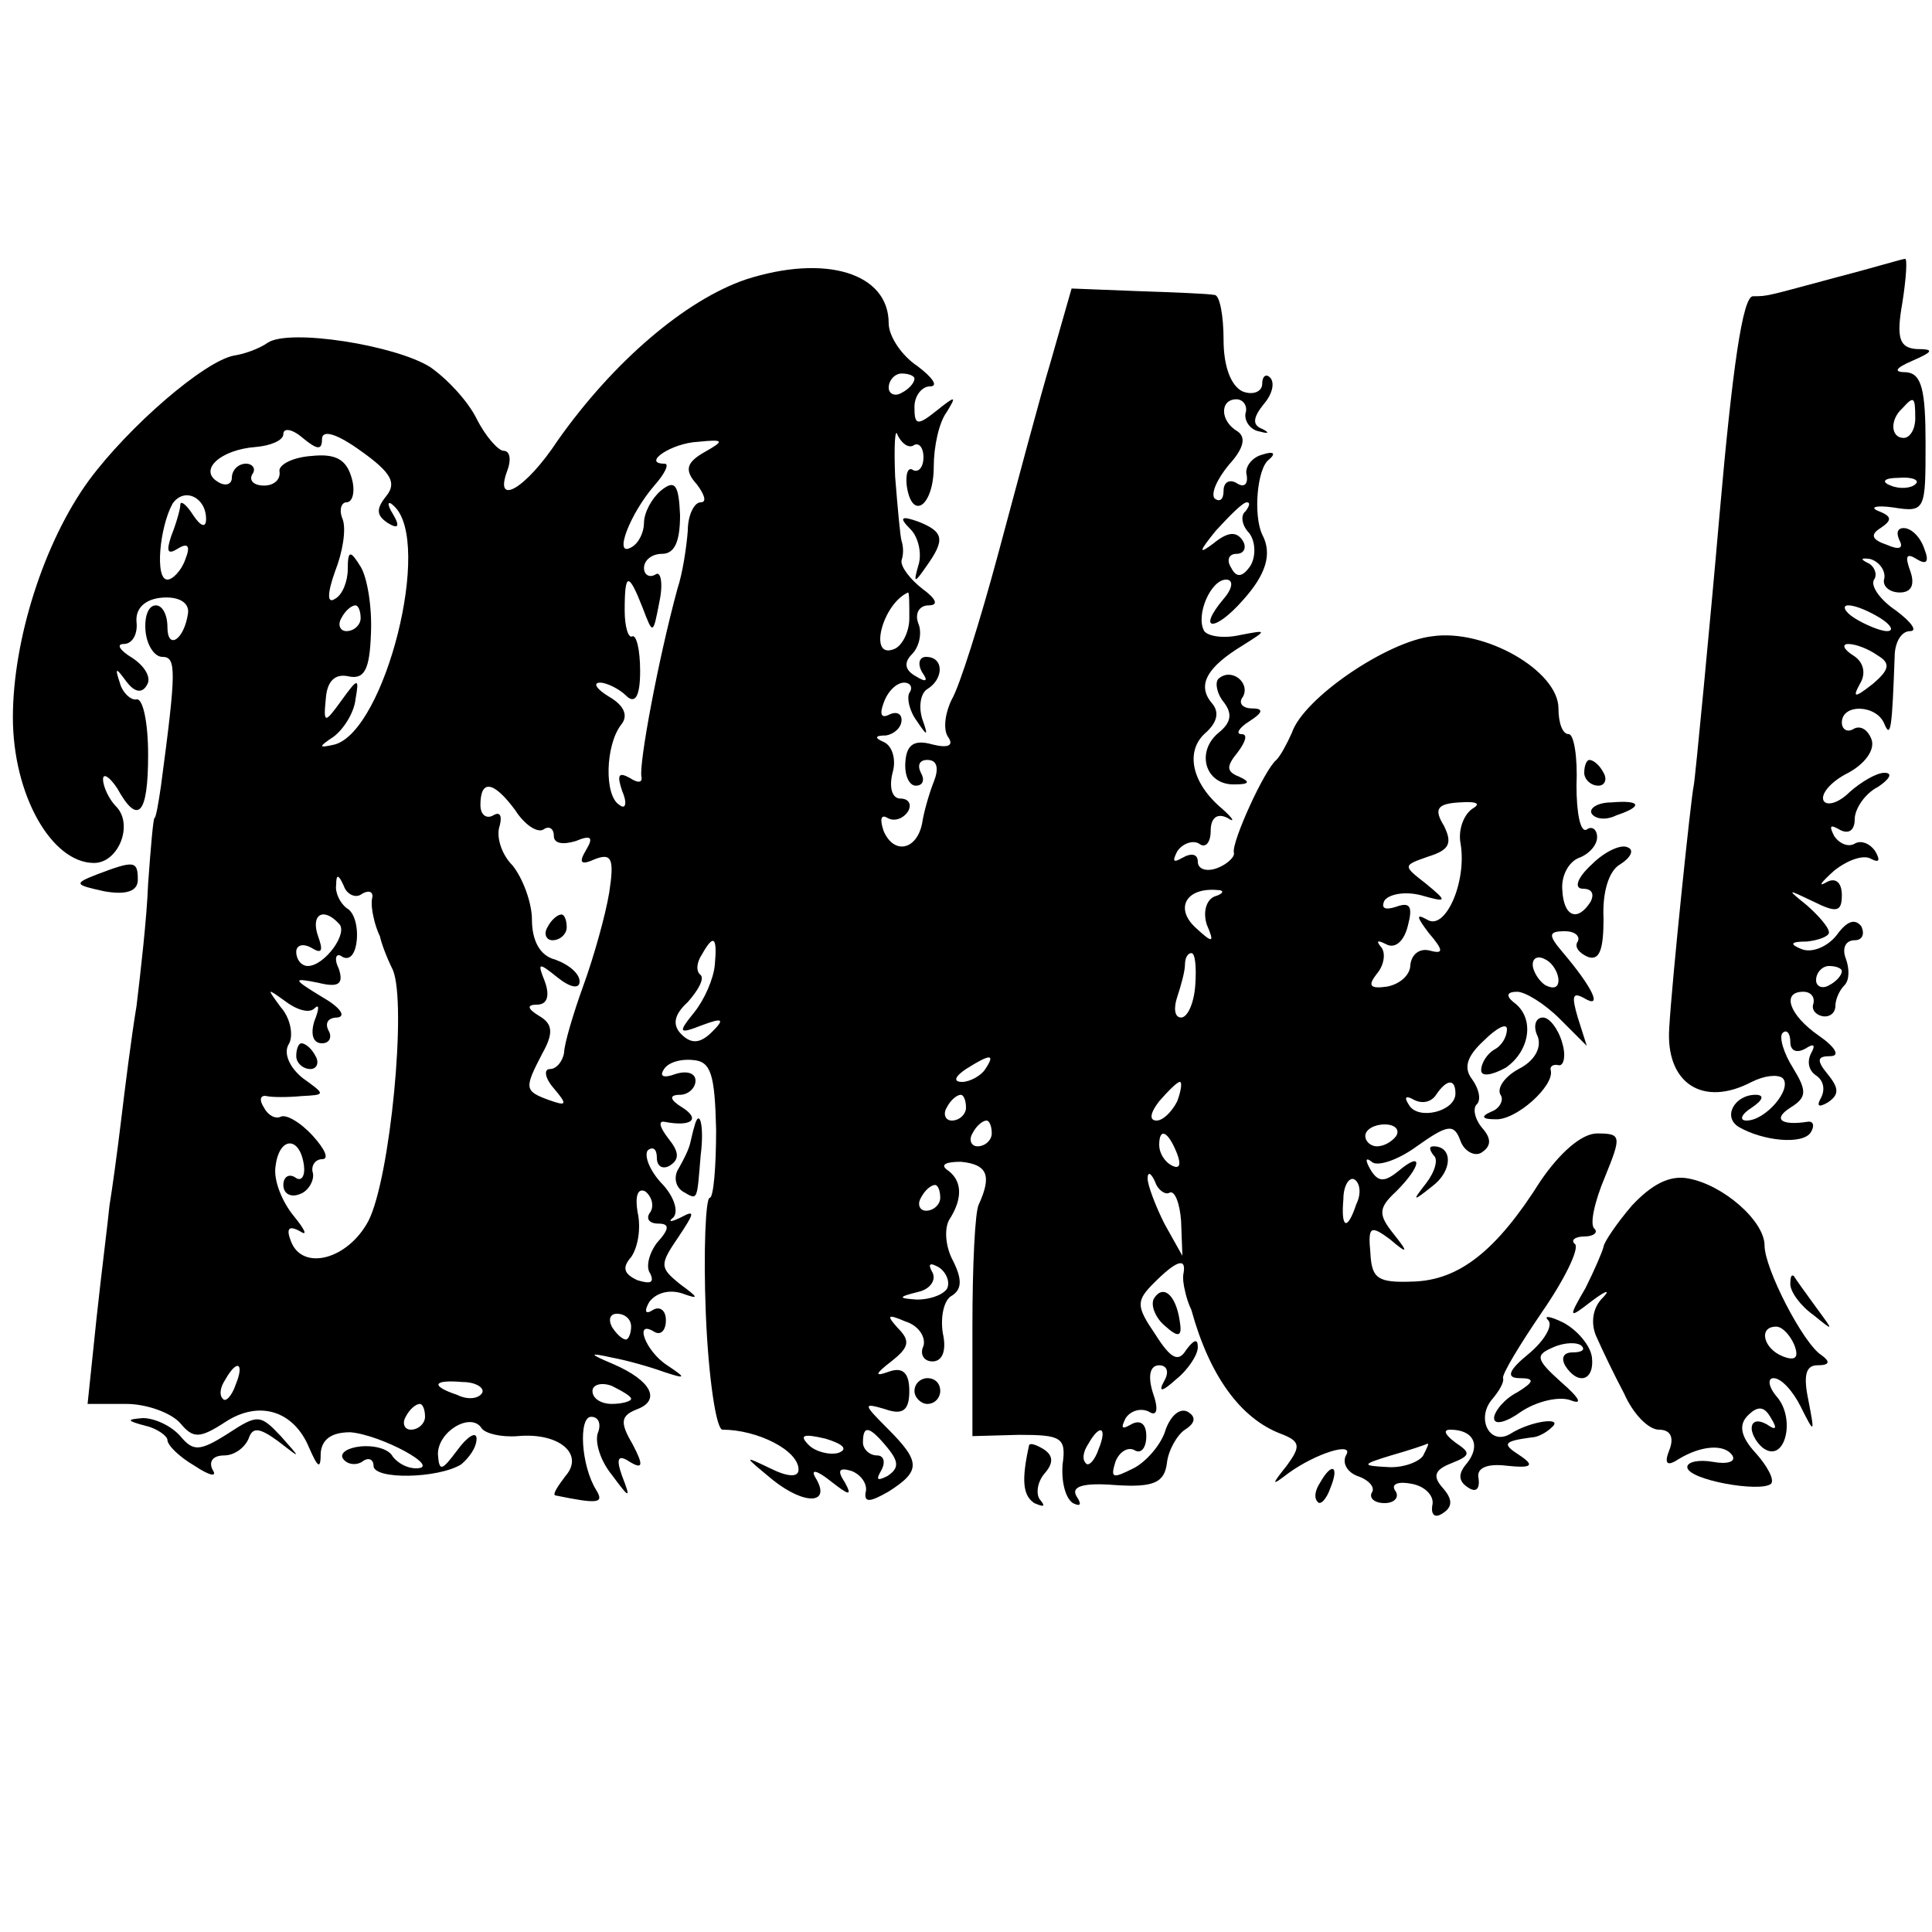 <?xml version="1.0" standalone="no"?>
<!DOCTYPE svg PUBLIC "-//W3C//DTD SVG 20010904//EN"
 "http://www.w3.org/TR/2001/REC-SVG-20010904/DTD/svg10.dtd">
<svg version="1.0" xmlns="http://www.w3.org/2000/svg"
 width="150pt" height="150pt" viewBox="0 0 150 150"
 preserveAspectRatio="xMidYMid meet">
<g transform="translate(0,150) scale(0.1,-0.1)"
fill="#000000" stroke="none">
<path d="M579 1283 c-47 -16 -103 -64 -146 -125 -25 -38 -50 -52 -39 -23 3 8
2 15 -3 15 -4 0 -14 11 -21 25 -7 14 -23 31 -36 40 -27 17 -109 30 -126 19 -7
-5 -19 -9 -26 -10 -23 -4 -82 -55 -113 -97 -35 -48 -59 -124 -59 -184 0 -60
30 -113 63 -113 19 0 31 30 17 44 -5 5 -10 15 -10 21 0 5 5 2 11 -7 16 -29 24
-21 24 26 0 25 -4 44 -9 43 -4 -1 -11 5 -13 13 -4 12 -3 12 5 1 6 -8 12 -10
16 -3 4 6 -2 15 -11 21 -10 6 -13 11 -7 11 7 0 11 8 10 17 -1 11 7 18 20 19
13 1 21 -4 20 -12 -3 -21 -16 -29 -16 -11 0 10 -4 17 -9 17 -6 0 -9 -9 -8 -20
1 -11 7 -20 13 -20 11 0 11 -10 -1 -100 -2 -14 -4 -25 -5 -25 -1 0 -3 -23 -5
-51 -1 -27 -6 -70 -9 -95 -4 -24 -9 -64 -12 -89 -3 -25 -7 -54 -9 -66 -1 -11
-6 -50 -10 -87 l-7 -67 30 0 c16 0 35 -7 42 -15 10 -12 15 -12 35 1 26 17 53
9 65 -20 7 -16 9 -17 9 -4 1 11 9 16 23 16 24 -2 72 -28 51 -28 -7 0 -14 4
-18 9 -3 6 -14 9 -25 8 -10 -1 -16 -5 -14 -9 3 -5 10 -6 15 -3 5 4 9 2 9 -3 0
-11 50 -10 68 1 6 5 12 13 12 20 0 6 -7 2 -15 -9 -12 -16 -14 -17 -15 -3 0 18
26 33 34 20 3 -4 15 -7 28 -6 32 3 52 -14 37 -31 -6 -8 -10 -14 -8 -15 34 -7
38 -6 32 4 -12 19 -14 57 -4 57 6 0 8 -6 5 -13 -2 -7 2 -21 11 -32 14 -19 15
-19 8 -1 -5 14 -3 17 6 11 10 -6 11 -3 2 14 -10 17 -9 22 4 27 18 7 11 22 -19
35 -19 8 -19 9 -1 5 11 -2 29 -7 40 -11 18 -6 18 -5 3 5 -17 11 -26 36 -10 26
5 -3 9 1 9 9 0 8 -5 11 -10 8 -6 -4 -7 -1 -3 6 5 7 15 10 25 7 14 -5 14 -4 -1
7 -16 13 -16 15 -1 37 12 18 13 21 2 15 -8 -4 -11 -4 -6 0 4 5 0 17 -10 27 -9
10 -13 21 -10 25 4 3 7 1 7 -6 0 -7 5 -9 10 -6 8 5 7 11 -1 21 -7 9 -8 14 -3
13 21 -4 28 2 14 11 -10 6 -11 10 -2 10 6 0 12 5 12 11 0 6 -7 8 -16 5 -8 -3
-12 -2 -9 3 3 6 13 9 23 8 14 -1 17 -11 18 -54 0 -29 -2 -53 -5 -53 -3 0 -5
-40 -3 -90 2 -49 8 -90 13 -90 27 0 59 -16 59 -31 0 -6 -8 -6 -22 1 -21 10
-21 10 2 -9 25 -20 46 -19 33 2 -4 7 2 5 12 -3 14 -11 17 -12 11 -1 -6 9 -5
12 5 9 8 -3 13 -11 11 -17 -1 -8 4 -7 18 1 25 16 25 23 -1 49 -19 19 -19 20
-2 15 14 -5 19 -1 19 14 0 14 -5 19 -16 15 -11 -4 -11 -2 2 8 14 11 15 16 5
26 -9 10 -8 11 6 5 10 -3 16 -12 14 -19 -3 -6 0 -12 7 -12 8 0 11 9 8 22 -2
13 1 26 7 29 8 5 8 13 1 27 -6 11 -7 25 -3 32 11 17 10 31 -2 39 -5 4 0 6 11
6 21 -2 24 -11 14 -33 -3 -5 -5 -48 -5 -95 l0 -85 36 1 c33 0 37 -2 34 -23 -1
-13 2 -26 8 -30 6 -3 7 -1 3 5 -5 8 5 11 30 9 30 -2 38 2 40 17 1 10 8 22 14
26 8 5 9 10 2 14 -6 3 -13 -3 -17 -14 -3 -11 -15 -25 -25 -30 -16 -8 -18 -8
-14 5 3 8 10 12 15 9 5 -3 9 2 9 11 0 10 -5 13 -12 9 -7 -4 -8 -3 -4 5 4 6 12
8 18 5 6 -4 8 1 3 15 -4 13 -2 21 5 21 6 0 8 -5 4 -12 -5 -9 -2 -9 9 1 9 7 17
19 17 25 0 7 -3 6 -9 -2 -6 -10 -12 -7 -24 12 -15 22 -15 26 -1 40 17 17 25
20 23 8 -1 -4 0 -10 1 -14 1 -5 3 -11 5 -15 14 -51 38 -84 69 -96 16 -6 16
-10 5 -25 -12 -15 -12 -16 1 -6 22 16 52 25 45 14 -3 -6 1 -13 9 -16 9 -3 14
-9 11 -13 -2 -4 2 -8 10 -8 8 0 12 5 8 10 -3 5 3 7 13 5 11 -2 18 -10 16 -17
-1 -7 2 -10 8 -6 8 5 8 11 0 20 -8 9 -6 14 7 19 15 6 15 8 3 16 -8 6 -10 10
-4 10 18 0 24 -12 13 -26 -7 -8 -7 -14 1 -19 6 -4 9 -1 8 7 -2 8 6 12 22 10
19 -2 22 0 10 8 -14 9 -13 11 9 14 5 0 12 4 16 8 9 8 -16 5 -32 -5 -16 -10
-27 11 -15 26 6 7 10 14 9 17 -1 3 13 26 30 51 18 26 29 49 26 53 -4 3 0 6 7
6 7 0 11 3 8 6 -4 3 0 21 8 40 13 32 13 34 -6 34 -12 0 -29 -15 -44 -37 -34
-54 -63 -77 -99 -78 -27 -1 -32 2 -33 22 -2 21 0 22 15 11 14 -12 15 -11 3 4
-12 15 -12 20 2 33 20 20 21 32 2 16 -11 -9 -16 -9 -22 1 -4 7 -4 10 1 6 4 -4
20 1 35 12 24 17 29 18 34 4 3 -8 11 -12 16 -9 8 5 8 11 1 19 -6 7 -8 16 -4
19 3 4 1 12 -4 19 -7 9 -4 18 9 30 10 10 18 14 18 9 0 -6 -4 -13 -10 -16 -5
-3 -10 -10 -10 -16 0 -5 8 -4 19 2 19 13 23 39 6 51 -6 5 -5 8 3 8 6 0 21 -9
33 -21 l21 -21 -7 22 c-5 17 -4 20 5 15 15 -9 6 9 -17 36 -11 13 -11 16 2 16
8 0 12 -4 10 -8 -3 -4 1 -9 8 -12 9 -3 12 6 12 30 -1 20 4 37 13 42 8 5 11 11
6 13 -5 3 -18 -3 -28 -13 -12 -11 -14 -19 -7 -19 7 0 9 -4 6 -10 -10 -16 -21
-12 -22 9 -1 11 5 22 13 25 8 3 14 10 14 16 0 6 -4 9 -8 6 -5 -3 -8 13 -8 34
1 22 -2 40 -6 40 -5 0 -8 9 -8 20 0 29 -57 62 -98 56 -35 -4 -100 -48 -109
-75 -4 -9 -9 -18 -12 -21 -9 -7 -35 -64 -33 -72 1 -3 -5 -9 -13 -12 -8 -3 -15
-1 -15 5 0 6 -5 7 -12 3 -7 -4 -8 -3 -4 5 4 6 12 9 17 6 5 -4 9 1 9 10 0 10 5
14 13 10 6 -4 5 -1 -4 7 -24 20 -29 45 -13 59 9 8 11 16 5 23 -12 14 -4 28 24
45 19 12 19 12 -2 8 -13 -3 -25 -1 -28 3 -7 12 5 40 17 40 6 0 5 -7 -2 -15
-21 -25 -7 -26 15 -1 18 20 23 36 15 51 -7 15 -4 51 5 58 6 5 4 7 -5 4 -8 -2
-14 -10 -12 -16 1 -7 -2 -10 -8 -6 -5 3 -10 1 -10 -6 0 -7 -3 -9 -7 -6 -3 4 2
15 11 26 11 12 14 21 7 26 -14 8 -14 25 -1 25 5 0 9 -5 7 -11 -1 -6 4 -13 11
-14 7 -2 8 -1 2 2 -8 3 -7 9 1 19 7 8 9 17 5 21 -3 3 -6 1 -6 -5 0 -6 -7 -9
-15 -6 -9 4 -15 19 -15 40 0 19 -3 35 -7 35 -5 1 -31 2 -60 3 l-51 2 -16 -56
c-9 -30 -27 -98 -41 -150 -14 -52 -30 -103 -36 -113 -5 -10 -7 -23 -3 -29 5
-7 0 -9 -12 -6 -14 4 -20 0 -21 -13 -1 -11 3 -19 8 -19 6 0 7 5 4 10 -3 6 -1
10 5 10 8 0 9 -7 5 -17 -4 -10 -8 -25 -9 -32 -4 -21 -22 -25 -30 -6 -3 9 -2
13 3 10 5 -3 12 -1 16 5 3 5 1 10 -6 10 -6 0 -9 8 -6 20 3 10 0 21 -7 24 -7 3
-7 5 2 5 6 1 12 6 12 12 0 5 -4 7 -10 4 -6 -3 -7 1 -4 9 3 9 10 16 16 16 5 0
7 -4 4 -8 -2 -4 0 -14 6 -22 8 -12 9 -12 4 2 -3 10 -1 20 4 23 13 8 13 25 -1
25 -5 0 -7 -5 -3 -12 5 -7 3 -8 -5 -3 -9 5 -9 11 -3 17 6 6 8 17 5 24 -3 8 1
14 8 14 8 0 6 5 -5 13 -9 7 -17 17 -16 22 2 6 1 12 0 15 -1 3 -3 25 -5 50 -1
25 0 39 2 32 3 -6 8 -10 12 -8 4 3 8 -1 8 -9 0 -8 -4 -12 -8 -10 -4 3 -6 -3
-5 -12 4 -28 21 -16 21 15 0 15 4 34 10 42 8 13 7 13 -8 1 -15 -12 -17 -11
-17 3 0 9 6 16 12 16 7 0 2 7 -10 16 -12 8 -22 23 -22 33 0 39 -49 54 -111 34z
m131 -77 c0 -3 -4 -8 -10 -11 -5 -3 -10 -1 -10 4 0 6 5 11 10 11 6 0 10 -2 10
-4z m-460 -47 c0 8 12 4 30 -9 24 -17 28 -25 20 -35 -8 -10 -8 -15 1 -21 8 -5
10 -3 4 7 -5 8 -4 11 1 6 30 -28 -7 -174 -46 -185 -13 -3 -13 -2 -1 6 8 6 16
19 17 29 3 17 2 17 -11 -1 -13 -18 -14 -18 -12 2 1 13 7 19 17 17 13 -3 17 5
18 33 1 21 -3 44 -8 52 -8 13 -10 13 -10 -2 0 -9 -4 -20 -10 -23 -6 -4 -6 4 0
21 6 15 9 33 6 41 -3 7 -1 13 3 13 5 0 7 9 4 19 -4 14 -12 19 -31 17 -15 -1
-26 -7 -25 -12 1 -6 -4 -11 -12 -11 -8 0 -12 4 -9 9 3 4 0 8 -5 8 -6 0 -11 -5
-11 -11 0 -5 -5 -7 -11 -3 -15 9 2 25 30 27 11 1 21 5 21 10 0 5 7 4 15 -3 11
-9 15 -10 15 -1z m297 -10 c-14 -8 -16 -14 -6 -25 6 -8 8 -14 3 -14 -5 0 -10
-10 -10 -22 -1 -13 -4 -33 -8 -45 -15 -55 -30 -136 -28 -146 1 -5 -3 -5 -9 -1
-9 5 -10 2 -6 -10 4 -9 3 -15 -2 -11 -12 7 -11 46 1 62 6 7 3 15 -9 22 -10 6
-13 11 -7 11 5 0 15 -5 20 -10 7 -7 11 -1 11 19 0 17 -3 28 -6 27 -3 -2 -6 7
-6 20 0 30 3 30 14 2 8 -21 8 -21 13 5 3 14 1 24 -3 21 -5 -3 -9 0 -9 5 0 6 6
11 14 11 10 0 14 10 14 30 -1 24 -4 28 -15 19 -7 -6 -13 -17 -13 -25 0 -7 -4
-16 -10 -19 -14 -8 -1 26 18 48 8 9 12 17 8 17 -18 0 5 16 26 17 20 2 21 1 5
-8z m-387 -52 c0 -7 -4 -6 -10 3 -5 8 -10 12 -10 8 0 -3 -3 -14 -7 -24 -4 -12
-3 -15 5 -10 8 5 10 2 6 -8 -3 -9 -10 -16 -14 -16 -10 0 -6 41 4 59 9 13 26 5
26 -12z m807 6 c-4 -3 -3 -11 3 -17 5 -7 5 -18 1 -25 -6 -9 -11 -10 -15 -2 -4
6 -2 11 4 11 6 0 8 5 5 10 -5 8 -12 7 -23 -2 -12 -9 -11 -6 2 10 11 12 21 22
24 22 3 0 2 -3 -1 -7z m-261 -83 c0 -11 -6 -22 -12 -24 -20 -8 -9 35 11 44 1
0 1 -9 1 -20z m-426 0 c0 -5 -5 -10 -11 -10 -5 0 -7 5 -4 10 3 6 8 10 11 10 2
0 4 -4 4 -10z m120 -149 c7 -11 17 -18 22 -15 4 3 8 1 8 -5 0 -6 7 -7 17 -4
12 5 14 3 8 -7 -6 -10 -4 -12 7 -7 13 5 15 0 11 -26 -3 -18 -12 -50 -20 -72
-8 -22 -15 -46 -15 -52 -1 -7 -6 -13 -11 -13 -5 0 -4 -7 3 -15 11 -13 10 -14
-4 -9 -19 7 -19 9 -5 36 9 16 8 23 -2 29 -10 6 -10 9 -2 9 8 0 10 7 6 18 -6
15 -5 15 10 3 10 -8 17 -9 17 -3 0 6 -8 13 -19 17 -12 3 -18 15 -18 31 0 13
-7 32 -15 42 -9 9 -13 23 -10 31 2 8 0 11 -5 8 -5 -3 -10 0 -10 8 0 20 10 19
27 -4z m743 1 c-7 -5 -11 -17 -9 -27 5 -30 -12 -68 -26 -59 -9 5 -8 2 1 -10
12 -14 12 -17 1 -14 -8 2 -14 -3 -15 -11 0 -8 -8 -15 -18 -17 -14 -2 -15 1 -8
10 6 7 7 17 3 21 -4 5 -2 5 4 2 7 -4 14 2 17 14 4 15 2 19 -9 15 -9 -3 -12 -1
-9 5 4 5 16 7 28 4 21 -6 21 -5 4 9 -18 14 -18 14 2 21 16 5 19 10 12 24 -8
13 -5 17 12 18 14 1 17 -1 10 -5z m-862 -66 c5 3 9 2 8 -3 -1 -4 0 -11 1 -15
1 -5 3 -11 5 -15 1 -5 5 -16 10 -26 11 -26 -2 -162 -19 -195 -16 -30 -51 -39
-60 -16 -4 10 -2 13 7 8 6 -4 4 1 -5 12 -9 11 -16 28 -14 39 3 23 19 23 22 0
1 -8 -2 -13 -7 -9 -5 3 -9 0 -9 -6 0 -7 6 -10 13 -7 6 2 11 10 10 16 -2 6 2
11 7 11 6 0 2 8 -7 18 -10 11 -21 17 -25 15 -4 -2 -10 1 -13 7 -4 6 -3 10 2 9
4 -1 17 -1 27 0 19 1 19 1 1 14 -10 8 -15 19 -11 26 4 6 2 20 -6 29 -11 15
-11 15 3 5 9 -7 19 -10 23 -6 4 4 4 0 0 -10 -3 -10 -1 -17 6 -17 6 0 8 5 5 10
-3 6 0 10 7 10 7 1 2 8 -12 16 -23 14 -23 15 -3 11 16 -4 20 -1 16 11 -4 8 -2
13 3 9 6 -3 10 3 11 13 1 11 -2 22 -8 25 -5 4 -9 12 -8 18 0 9 2 8 6 -1 2 -6
9 -10 14 -6z m662 -2 c-7 -3 -9 -13 -6 -22 6 -14 5 -15 -9 -2 -16 15 -7 31 17
29 6 0 5 -3 -2 -5z m-680 -21 c8 -7 -11 -33 -24 -33 -5 0 -9 5 -9 11 0 5 5 7
12 3 8 -5 9 -2 5 9 -6 17 4 23 16 10z m292 -32 c-1 -11 -8 -27 -16 -37 -13
-16 -12 -17 6 -10 16 6 18 5 8 -5 -9 -9 -16 -10 -24 -2 -7 7 -6 15 5 25 8 9
13 18 10 21 -4 3 -3 10 1 16 9 16 12 14 10 -8z m373 -16 c-1 -14 -6 -25 -11
-25 -5 0 -6 7 -3 16 3 9 6 20 6 25 0 5 2 9 5 9 3 0 4 -11 3 -25z m282 4 c0 -6
-4 -7 -10 -4 -5 3 -10 11 -10 16 0 6 5 7 10 4 6 -3 10 -11 10 -16z m-445 -69
c-3 -5 -12 -10 -18 -10 -7 0 -6 4 3 10 19 12 23 12 15 0z m149 -25 c-4 -8 -11
-15 -16 -15 -6 0 -5 6 2 15 7 8 14 15 16 15 2 0 1 -7 -2 -15z m216 6 c0 -14
-29 -21 -36 -9 -4 6 -3 8 4 4 6 -3 13 -2 17 4 8 12 15 13 15 1z m-380 -11 c0
-5 -5 -10 -11 -10 -5 0 -7 5 -4 10 3 6 8 10 11 10 2 0 4 -4 4 -10z m20 -20 c0
-5 -5 -10 -11 -10 -5 0 -7 5 -4 10 3 6 8 10 11 10 2 0 4 -4 4 -10z m314 -2
c-3 -4 -9 -8 -15 -8 -5 0 -9 4 -9 8 0 5 7 9 15 9 8 0 12 -4 9 -9z m-170 -14
c3 -8 2 -12 -4 -9 -6 3 -10 10 -10 16 0 14 7 11 14 -7z m-6 -30 c4 2 8 -8 9
-22 l1 -27 -14 25 c-7 14 -13 30 -13 35 0 6 3 4 6 -3 2 -6 8 -10 11 -8z m145
-9 c-7 -21 -12 -19 -10 4 0 11 5 18 9 15 4 -3 5 -11 1 -19z m-548 -6 c-4 -5
-1 -9 6 -9 9 0 9 -4 -1 -15 -6 -8 -9 -19 -5 -24 3 -7 0 -8 -10 -5 -11 5 -12
10 -5 18 5 7 8 22 5 35 -2 12 0 19 6 16 5 -4 7 -11 4 -16z m225 11 c0 -5 -5
-10 -11 -10 -5 0 -7 5 -4 10 3 6 8 10 11 10 2 0 4 -4 4 -10z m5 -71 c-4 -5
-14 -8 -23 -8 -15 1 -15 2 1 6 9 2 14 9 11 15 -4 7 -2 8 5 4 6 -4 9 -12 6 -17z
m-245 -29 c0 -5 -2 -10 -4 -10 -3 0 -8 5 -11 10 -3 6 -1 10 4 10 6 0 11 -4 11
-10z m-307 -45 c-3 -9 -8 -14 -10 -11 -3 3 -2 9 2 15 9 16 15 13 8 -4z m191
-7 c-3 -4 -11 -5 -19 -1 -21 7 -19 12 4 10 11 0 18 -5 15 -9z m116 -4 c0 -2
-7 -4 -15 -4 -8 0 -15 4 -15 10 0 5 7 7 15 4 8 -4 15 -8 15 -10z m-160 -14 c0
-5 -5 -10 -11 -10 -5 0 -7 5 -4 10 3 6 8 10 11 10 2 0 4 -4 4 -10z m321 -28
c-7 -2 -18 1 -23 6 -8 8 -4 9 13 5 13 -4 18 -8 10 -11z m38 4 c9 -11 9 -16 0
-22 -8 -4 -9 -3 -5 4 4 7 2 12 -3 12 -6 0 -11 5 -11 10 0 14 5 13 19 -4z m164
-1 c-3 -9 -8 -14 -10 -11 -3 3 -2 9 2 15 9 16 15 13 8 -4z m252 -5 c-3 -5 -16
-10 -28 -9 -20 1 -20 2 3 9 14 4 26 8 28 9 2 1 0 -3 -3 -9z"/>
<path d="M425 780 c-3 -5 -1 -10 4 -10 6 0 11 5 11 10 0 6 -2 10 -4 10 -3 0
-8 -4 -11 -10z"/>
<path d="M230 680 c0 -5 5 -10 11 -10 5 0 7 5 4 10 -3 6 -8 10 -11 10 -2 0 -4
-4 -4 -10z"/>
<path d="M1427 1285 c-56 -15 -54 -15 -66 -15 -8 0 -16 -56 -26 -170 -7 -81
-19 -206 -20 -210 -2 -8 -17 -152 -19 -188 -3 -43 26 -62 64 -42 10 5 20 6 24
3 8 -8 -13 -33 -28 -33 -6 0 -4 5 4 10 9 6 10 10 3 10 -16 0 -26 -17 -13 -25
19 -11 50 -14 56 -4 3 5 2 9 -3 8 -20 -3 -27 2 -13 11 13 8 13 13 2 31 -7 11
-11 24 -8 27 3 3 6 0 6 -7 0 -7 5 -9 12 -5 6 4 8 3 4 -4 -3 -6 -2 -13 4 -17 6
-4 7 -11 4 -17 -4 -7 -2 -8 5 -4 9 6 9 11 0 22 -9 11 -8 14 2 14 8 0 4 7 -9
16 -23 16 -29 34 -12 34 6 0 9 -4 8 -9 -2 -5 2 -9 7 -10 6 -1 10 3 10 8 0 5 3
12 7 16 4 4 4 13 1 21 -3 8 0 14 7 14 6 0 8 5 5 11 -5 6 -11 4 -19 -7 -7 -9
-19 -14 -27 -11 -10 4 -9 6 4 6 9 1 17 4 17 7 0 4 -8 13 -17 21 -16 13 -16 13
5 3 18 -9 22 -8 22 5 0 10 -5 14 -12 10 -7 -4 -4 0 6 9 10 8 23 13 29 9 6 -3
7 -1 3 6 -4 6 -11 9 -16 6 -5 -3 -12 0 -16 6 -4 8 -3 9 4 5 7 -4 12 -1 12 8 0
8 8 20 18 25 9 6 12 11 5 11 -6 0 -18 -7 -27 -15 -8 -8 -17 -11 -20 -7 -3 5 5
15 19 22 13 7 21 18 18 26 -3 8 -9 11 -14 8 -5 -3 -9 0 -9 5 0 15 27 14 33 -1
5 -12 6 -3 8 52 0 11 5 20 12 20 6 0 1 7 -11 16 -12 8 -20 19 -17 24 3 4 0 11
-5 13 -6 3 -5 4 2 3 7 -2 12 -9 11 -15 -2 -6 4 -11 12 -11 9 0 12 6 8 17 -4
11 -3 14 5 9 8 -5 10 -2 6 8 -3 9 -10 16 -16 16 -5 0 -6 -4 -3 -10 3 -6 -1 -7
-10 -3 -12 4 -13 8 -5 13 9 6 9 9 -1 13 -8 3 -3 5 11 3 25 -4 25 -2 25 50 0
41 -3 54 -15 55 -10 0 -9 3 5 9 16 7 17 9 3 9 -13 1 -16 8 -11 36 3 19 4 35 2
34 -2 0 -25 -7 -52 -14z m60 -110 c0 -8 -4 -15 -9 -15 -10 0 -11 14 -1 23 9
10 10 9 10 -8z m0 -51 c-3 -3 -12 -4 -19 -1 -8 3 -5 6 6 6 11 1 17 -2 13 -5z
m-27 -104 c8 -5 11 -10 5 -10 -5 0 -17 5 -25 10 -8 5 -10 10 -5 10 6 0 17 -5
25 -10z m-2 -29 c10 -6 9 -11 -4 -22 -14 -11 -16 -11 -10 0 5 8 3 17 -5 22 -8
5 -9 9 -4 9 6 0 16 -4 23 -9z m-28 -245 c0 -3 -4 -8 -10 -11 -5 -3 -10 -1 -10
4 0 6 5 11 10 11 6 0 10 -2 10 -4z"/>
<path d="M707 1089 c6 -6 9 -19 6 -28 -4 -14 -3 -14 6 -1 15 21 14 27 -6 35
-14 5 -15 3 -6 -6z"/>
<path d="M946 973 c-3 -3 -1 -12 4 -18 7 -9 6 -16 -4 -24 -18 -15 -10 -41 13
-40 11 0 12 2 3 6 -10 4 -10 8 -1 19 6 8 8 14 3 14 -5 0 -2 5 6 10 11 7 11 10
2 10 -7 0 -11 4 -7 9 6 11 -9 23 -19 14z"/>
<path d="M1230 900 c0 -5 5 -10 11 -10 5 0 7 5 4 10 -3 6 -8 10 -11 10 -2 0
-4 -4 -4 -10z"/>
<path d="M1236 868 c3 -4 11 -5 19 -1 21 7 19 12 -4 10 -11 0 -18 -5 -15 -9z"/>
<path d="M75 821 c-18 -7 -17 -8 6 -13 17 -3 26 0 26 9 0 15 -3 15 -32 4z"/>
<path d="M1194 695 c3 -9 -3 -19 -15 -25 -11 -6 -17 -15 -14 -20 3 -4 -1 -11
-7 -13 -9 -4 -7 -6 3 -6 16 -1 46 26 43 38 -1 3 2 5 6 4 4 -1 6 7 3 17 -3 11
-10 20 -15 20 -6 0 -8 -7 -4 -15z"/>
<path d="M539 625 c-1 -3 -2 -8 -3 -12 -1 -5 -5 -13 -9 -20 -4 -6 -3 -14 3
-18 12 -7 11 -8 14 28 3 23 -1 38 -5 22z"/>
<path d="M1113 603 c4 -3 1 -13 -6 -22 -11 -14 -10 -14 5 -2 16 12 16 31 1 31
-4 0 -3 -3 0 -7z"/>
<path d="M1267 564 c-12 -14 -22 -29 -22 -32 -1 -4 -7 -18 -14 -32 -14 -24
-13 -24 5 -10 12 9 15 9 7 1 -7 -8 -8 -20 -3 -30 4 -9 13 -28 21 -43 7 -16 19
-28 27 -28 9 0 12 -6 8 -16 -4 -10 -2 -13 7 -7 18 11 36 12 42 3 3 -5 -4 -7
-15 -5 -11 2 -20 0 -20 -4 0 -10 57 -20 65 -13 3 3 -3 14 -12 24 -12 13 -13
22 -6 29 8 8 13 7 18 -2 5 -8 4 -10 -3 -5 -7 4 -12 3 -12 -3 0 -5 5 -13 10
-16 16 -10 24 23 10 40 -7 8 -8 15 -3 15 6 0 15 -10 21 -22 11 -22 11 -21 6 5
-4 19 -2 27 7 27 10 0 10 3 3 8 -14 9 -44 67 -44 85 0 19 -32 47 -59 52 -15 3
-29 -5 -44 -21z m126 -108 c4 -10 1 -13 -9 -9 -15 6 -19 23 -5 23 5 0 11 -7
14 -14z"/>
<path d="M1390 503 c0 -6 8 -17 18 -24 16 -13 16 -13 2 6 -8 11 -16 22 -17 24
-2 2 -3 0 -3 -6z"/>
<path d="M896 492 c-3 -5 1 -15 8 -21 11 -10 14 -9 12 3 -3 21 -13 29 -20 18z"/>
<path d="M1202 475 c4 -4 -3 -16 -15 -26 -16 -13 -18 -19 -7 -19 12 0 11 -3
-2 -11 -10 -5 -18 -15 -18 -20 0 -6 10 -3 21 5 12 8 29 12 38 9 10 -4 8 1 -7
14 -20 18 -20 21 -6 27 9 4 19 4 22 1 3 -3 0 -5 -7 -5 -7 0 -9 -4 -6 -10 10
-16 23 -12 21 6 -1 9 -11 21 -22 27 -10 5 -16 6 -12 2z"/>
<path d="M710 420 c0 -5 5 -10 10 -10 6 0 10 5 10 10 0 6 -4 10 -10 10 -5 0
-10 -4 -10 -10z"/>
<path d="M113 393 c9 -2 17 -8 17 -11 0 -4 9 -13 21 -20 12 -8 18 -9 14 -3 -3
6 0 11 9 11 8 0 16 6 19 13 3 9 8 9 23 -2 18 -14 18 -14 2 4 -16 17 -18 17
-41 2 -22 -14 -27 -14 -37 -2 -7 8 -20 14 -29 14 -13 -1 -13 -2 2 -6z"/>
<path d="M799 378 c-6 -27 -5 -39 4 -45 7 -3 9 -3 5 2 -4 4 -3 14 3 21 7 8 7
14 -1 19 -5 3 -10 5 -11 3z"/>
<path d="M1025 349 c-4 -6 -5 -12 -2 -15 2 -3 7 2 10 11 7 17 1 20 -8 4z"/>
</g>
</svg>
